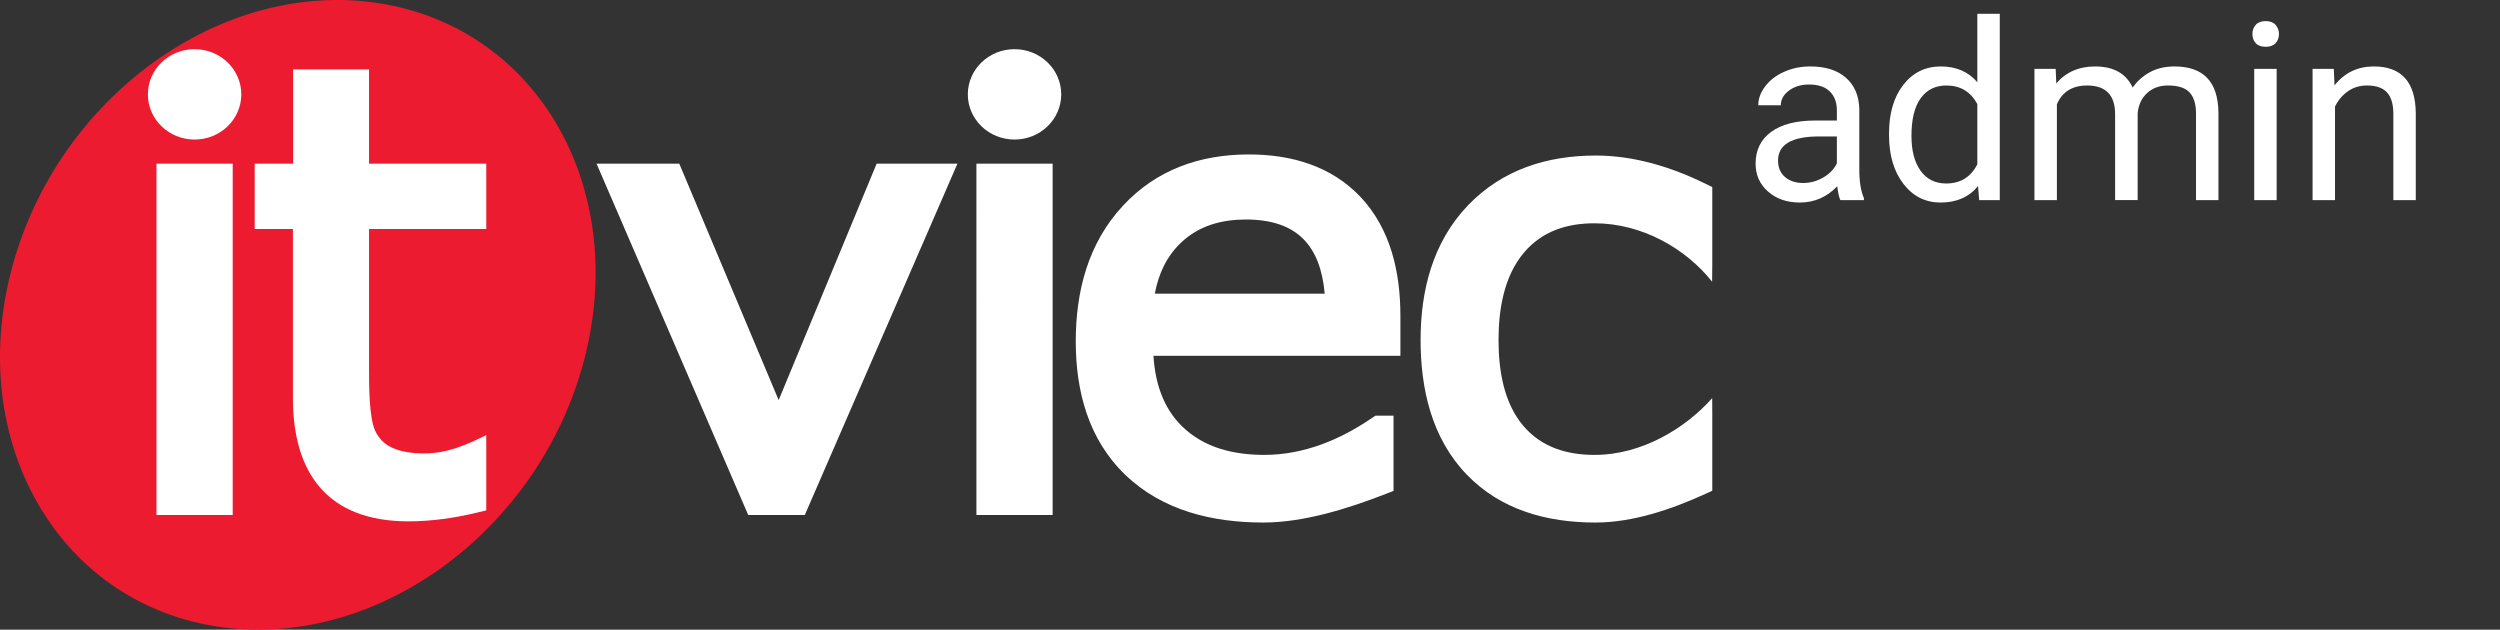 <?xml version="1.0" encoding="utf-8"?>
<!-- Generator: Adobe Illustrator 17.0.0, SVG Export Plug-In . SVG Version: 6.00 Build 0)  -->
<!DOCTYPE svg PUBLIC "-//W3C//DTD SVG 1.1//EN" "http://www.w3.org/Graphics/SVG/1.1/DTD/svg11.dtd">
<svg version="1.1" id="Layer_1" xmlns="http://www.w3.org/2000/svg" xmlns:xlink="http://www.w3.org/1999/xlink" x="0px" y="0px"
	 width="402.579px" height="101.395px" viewBox="0 0 402.579 101.395" enable-background="new 0 0 402.579 101.395"
	 xml:space="preserve">
<rect x="0" y="0" width="402.579" height="101.395" fill="#333333" stroke="none"/>
<g>
	<path fill-rule="evenodd" clip-rule="evenodd" fill="#ED1B2F" d="M61.208,0.546c25.443,4.074,40.144,29.836,32.826,57.529
		c-7.317,27.693-33.886,46.848-59.329,42.774C9.262,96.775-5.438,71.013,1.879,43.32C9.196,15.627,35.764-3.528,61.208,0.546"/>
	<path fill-rule="evenodd" clip-rule="evenodd" fill="#FFFFFF" d="M47.167,36.879h-6.151V26.354h6.184V11.178h12.224v15.176h18.881
		v10.525H59.424v22.538c0,2.434-0.002,7.873,0.991,9.953c0.572,1.191,1.424,2.109,2.643,2.688c1.571,0.756,3.519,0.955,5.251,0.955
		c3.728,0,6.795-1.375,9.988-2.943l0.008,1.27v10.848l-1.476,0.355c-3.608,0.867-7.322,1.41-11.041,1.41
		c-13.018,0-18.621-7.727-18.621-19.865V36.879z M37.473,82.933H25.197V26.354h12.275V82.933z"/>
	<path fill-rule="evenodd" clip-rule="evenodd" fill="#FFFFFF" d="M31.335,7.919c4.153,0,7.521,3.259,7.521,7.276
		c0,4.019-3.368,7.277-7.521,7.277s-7.521-3.259-7.521-7.277C23.814,11.178,27.182,7.919,31.335,7.919"/>
	<path fill-rule="evenodd" clip-rule="evenodd" fill="#FFFFFF" d="M185.963,47.285h27.358c-0.683-7.598-4.318-11.937-12.699-11.937
		c-3.893,0-7.513,0.982-10.377,3.667C187.837,41.271,186.549,44.146,185.963,47.285 M256.917,84.144
		c-7.82,0-15.247-2.027-20.743-7.738c-5.649-5.867-7.413-13.812-7.413-21.658c0-7.959,1.941-15.728,7.62-21.672
		c5.495-5.732,12.689-8.029,20.586-8.029c6.194,0,12.199,1.854,17.696,4.553l1.069,0.525v12.223l-0.027,3.02
		c-4.171-5.285-11.233-9.412-18.935-9.412c-4.456,0-8.414,1.265-11.336,4.69c-3.273,3.841-4.123,9.248-4.123,14.103
		c0,4.789,0.813,10.18,4.094,13.943c2.929,3.365,6.963,4.561,11.365,4.561c7.678,0,14.678-4.334,18.947-9.139l0.015,2.826v12.084
		l-1.118,0.512C269.198,82.013,262.954,84.144,256.917,84.144 M185.742,57.298c0.268,4.217,1.491,8.332,4.642,11.387
		c3.56,3.455,8.32,4.566,13.2,4.566c6.386,0,12.227-2.443,17.398-5.973l0.499-0.34h2.922v12.117l-1.224,0.473
		c-6.047,2.354-13.189,4.615-19.741,4.615c-8.184,0-16.225-1.91-22.22-7.67c-5.973-5.732-7.987-13.525-7.987-21.504
		c0-8.018,1.969-15.795,7.601-21.842c5.384-5.798,12.38-8.256,20.28-8.256c6.83,0,13.239,1.839,17.992,6.859
		c4.894,5.21,6.404,12.238,6.404,19.125v6.441H185.742z M169.508,82.933h-12.274V26.354h12.274V82.933z M125.389,64.427
		l15.781-38.073h13.008l-24.58,56.579h-9.109L96.063,26.354h13.322L125.389,64.427z"/>
	<path fill-rule="evenodd" clip-rule="evenodd" fill="#FFFFFF" d="M163.371,7.919c4.153,0,7.521,3.259,7.521,7.276
		c0,4.019-3.367,7.277-7.521,7.277c-4.153,0-7.521-3.259-7.521-7.277C155.85,11.178,159.218,7.919,163.371,7.919"/>
</g>
<g>
	<path fill="#FFFFFF" d="M296.361,32.224c-0.208-0.417-0.378-1.159-0.508-2.227c-1.68,1.745-3.685,2.617-6.016,2.617
		c-2.083,0-3.792-0.589-5.127-1.768c-1.335-1.178-2.002-2.672-2.002-4.482c0-2.2,0.837-3.909,2.51-5.127
		c1.673-1.217,4.026-1.826,7.061-1.826h3.516v-1.66c0-1.263-0.378-2.269-1.133-3.018c-0.755-0.749-1.868-1.123-3.34-1.123
		c-1.289,0-2.37,0.326-3.242,0.977c-0.872,0.651-1.309,1.439-1.309,2.363h-3.633c0-1.055,0.374-2.073,1.123-3.057
		c0.749-0.983,1.765-1.761,3.047-2.334c1.282-0.573,2.692-0.859,4.229-0.859c2.435,0,4.343,0.609,5.723,1.826
		c1.38,1.218,2.097,2.894,2.148,5.029v9.727c0,1.94,0.247,3.483,0.742,4.629v0.313H296.361z M290.364,29.47
		c1.133,0,2.207-0.293,3.223-0.879s1.751-1.348,2.207-2.285V21.97h-2.832c-4.427,0-6.641,1.296-6.641,3.887
		c0,1.133,0.378,2.019,1.133,2.656C288.209,29.151,289.18,29.47,290.364,29.47z"/>
	<path fill="#FFFFFF" d="M304.193,21.481c0-3.242,0.769-5.85,2.305-7.822s3.548-2.959,6.035-2.959c2.474,0,4.434,0.847,5.879,2.539
		V2.224h3.613v30h-3.32l-0.176-2.266c-1.445,1.771-3.457,2.656-6.035,2.656c-2.448,0-4.443-1.002-5.986-3.008
		c-1.543-2.005-2.314-4.622-2.314-7.852V21.481z M307.806,21.892c0,2.396,0.495,4.271,1.484,5.625
		c0.989,1.354,2.356,2.031,4.102,2.031c2.292,0,3.965-1.028,5.02-3.086v-9.707c-1.081-1.992-2.741-2.988-4.98-2.988
		c-1.771,0-3.151,0.684-4.141,2.051S307.806,19.209,307.806,21.892z"/>
	<path fill="#FFFFFF" d="M331.029,11.091l0.098,2.344c1.55-1.823,3.64-2.734,6.27-2.734c2.956,0,4.968,1.133,6.035,3.398
		c0.703-1.016,1.618-1.836,2.744-2.461s2.458-0.938,3.994-0.938c4.636,0,6.992,2.455,7.07,7.363v14.16h-3.613V18.278
		c0-1.51-0.345-2.64-1.035-3.389c-0.69-0.749-1.849-1.123-3.477-1.123c-1.341,0-2.454,0.4-3.34,1.201s-1.399,1.878-1.543,3.232
		v14.023h-3.633V18.376c0-3.073-1.504-4.609-4.512-4.609c-2.37,0-3.991,1.009-4.863,3.027v15.43h-3.613V11.091H331.029z"/>
	<path fill="#FFFFFF" d="M362.708,5.485c0-0.586,0.179-1.081,0.537-1.484c0.358-0.403,0.889-0.605,1.592-0.605
		s1.237,0.202,1.602,0.605c0.364,0.404,0.547,0.898,0.547,1.484s-0.183,1.074-0.547,1.465s-0.898,0.586-1.602,0.586
		s-1.233-0.195-1.592-0.586S362.708,6.071,362.708,5.485z M366.614,32.224h-3.613V11.091h3.613V32.224z"/>
	<path fill="#FFFFFF" d="M375.814,11.091l0.117,2.656c1.614-2.031,3.724-3.047,6.328-3.047c4.466,0,6.719,2.52,6.758,7.559v13.965
		h-3.613V18.239c-0.013-1.523-0.361-2.649-1.045-3.379c-0.684-0.729-1.748-1.094-3.193-1.094c-1.172,0-2.2,0.313-3.086,0.938
		s-1.575,1.445-2.07,2.461v15.059h-3.613V11.091H375.814z"/>
</g>
<g>
</g>
<g>
</g>
<g>
</g>
<g>
</g>
<g>
</g>
<g>
</g>
</svg>
